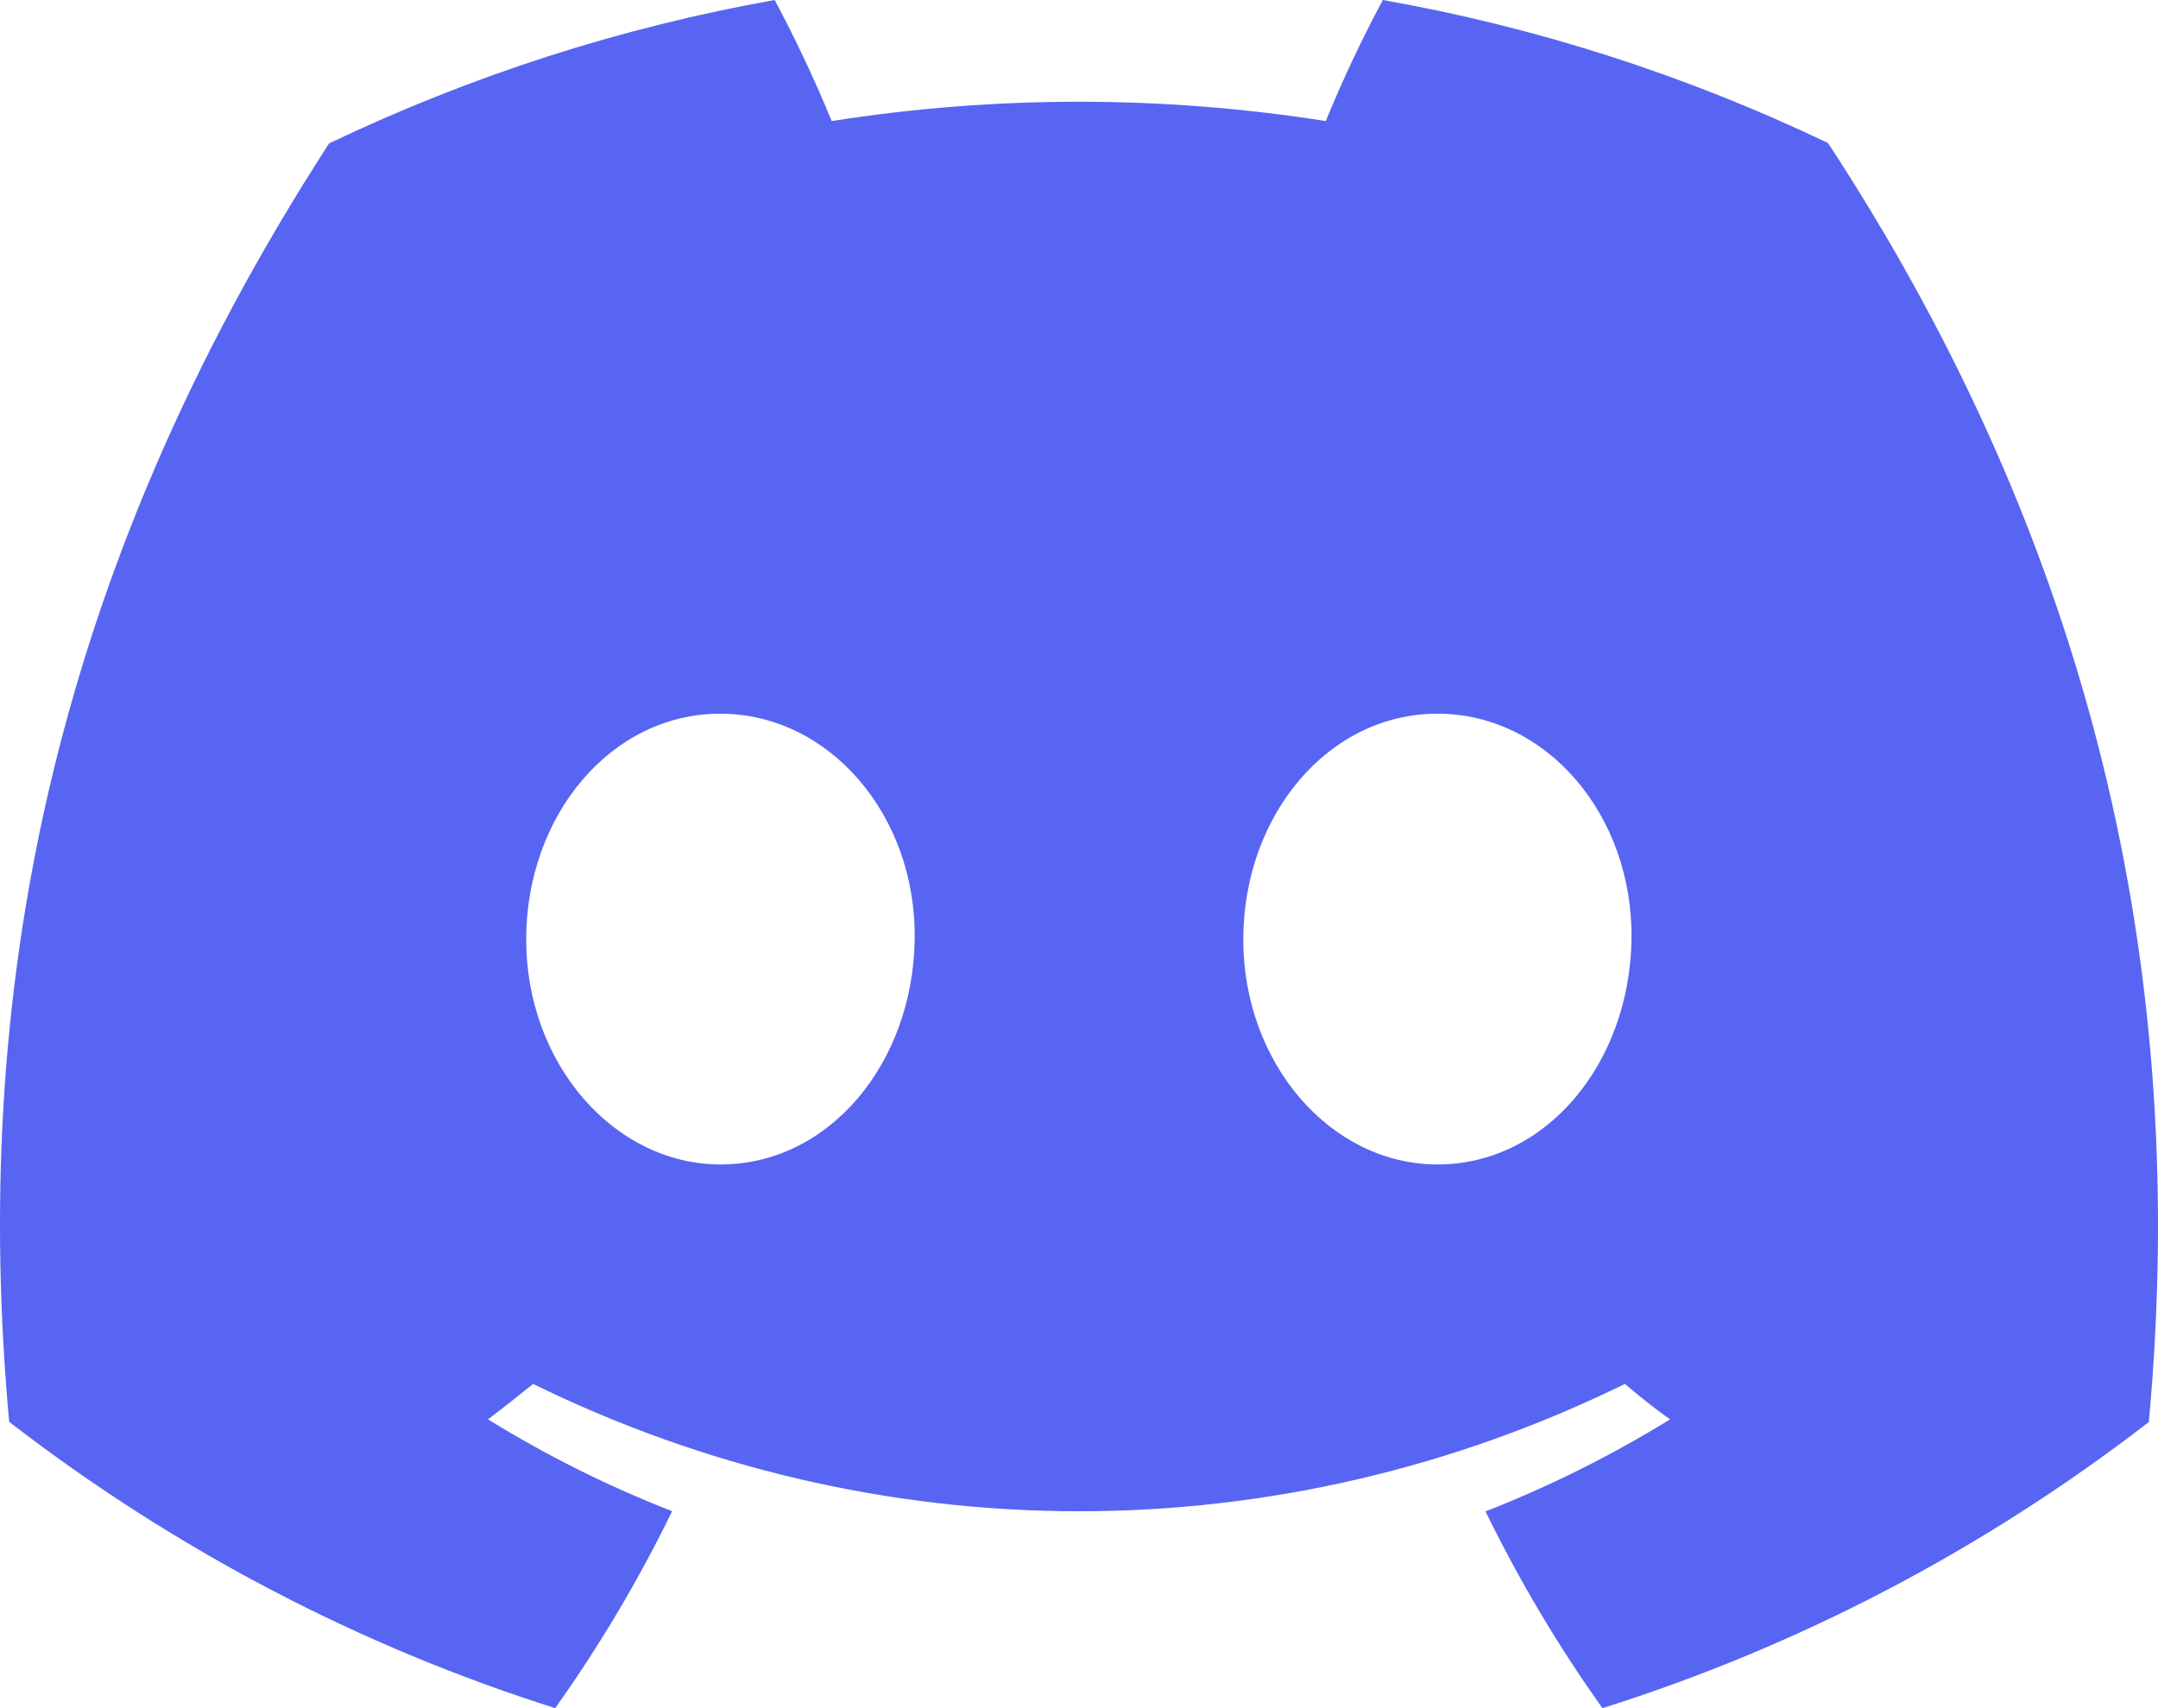 <svg width="48" height="38" viewBox="0 0 48 38" fill="none" xmlns="http://www.w3.org/2000/svg">
<path d="M40.661 3.182C37.507 1.674 34.178 0.604 30.758 0C30.29 0.874 29.866 1.773 29.489 2.693C25.846 2.12 22.142 2.12 18.499 2.693C18.122 1.773 17.698 0.874 17.231 0C13.809 0.609 10.477 1.682 7.32 3.19C1.053 12.876 -0.646 22.32 0.204 31.631C3.874 34.464 7.982 36.618 12.349 38C13.332 36.618 14.203 35.153 14.95 33.619C13.53 33.065 12.159 32.381 10.854 31.576C11.198 31.316 11.534 31.047 11.858 30.787C15.657 32.653 19.802 33.62 24 33.62C28.197 33.62 32.343 32.653 36.142 30.787C36.47 31.067 36.806 31.335 37.146 31.576C35.838 32.382 34.465 33.067 33.042 33.623C33.789 35.156 34.659 36.62 35.643 38C40.014 36.623 44.125 34.47 47.796 31.635C48.793 20.838 46.093 11.48 40.661 3.182ZM16.026 25.905C13.659 25.905 11.704 23.661 11.704 20.901C11.704 18.14 13.591 15.877 16.019 15.877C18.446 15.877 20.387 18.14 20.345 20.901C20.304 23.661 18.439 25.905 16.026 25.905ZM31.974 25.905C29.602 25.905 27.654 23.661 27.654 20.901C27.654 18.14 29.542 15.877 31.974 15.877C34.405 15.877 36.33 18.14 36.289 20.901C36.247 23.661 34.386 25.905 31.974 25.905Z" fill="#5865F2"/>
</svg>
